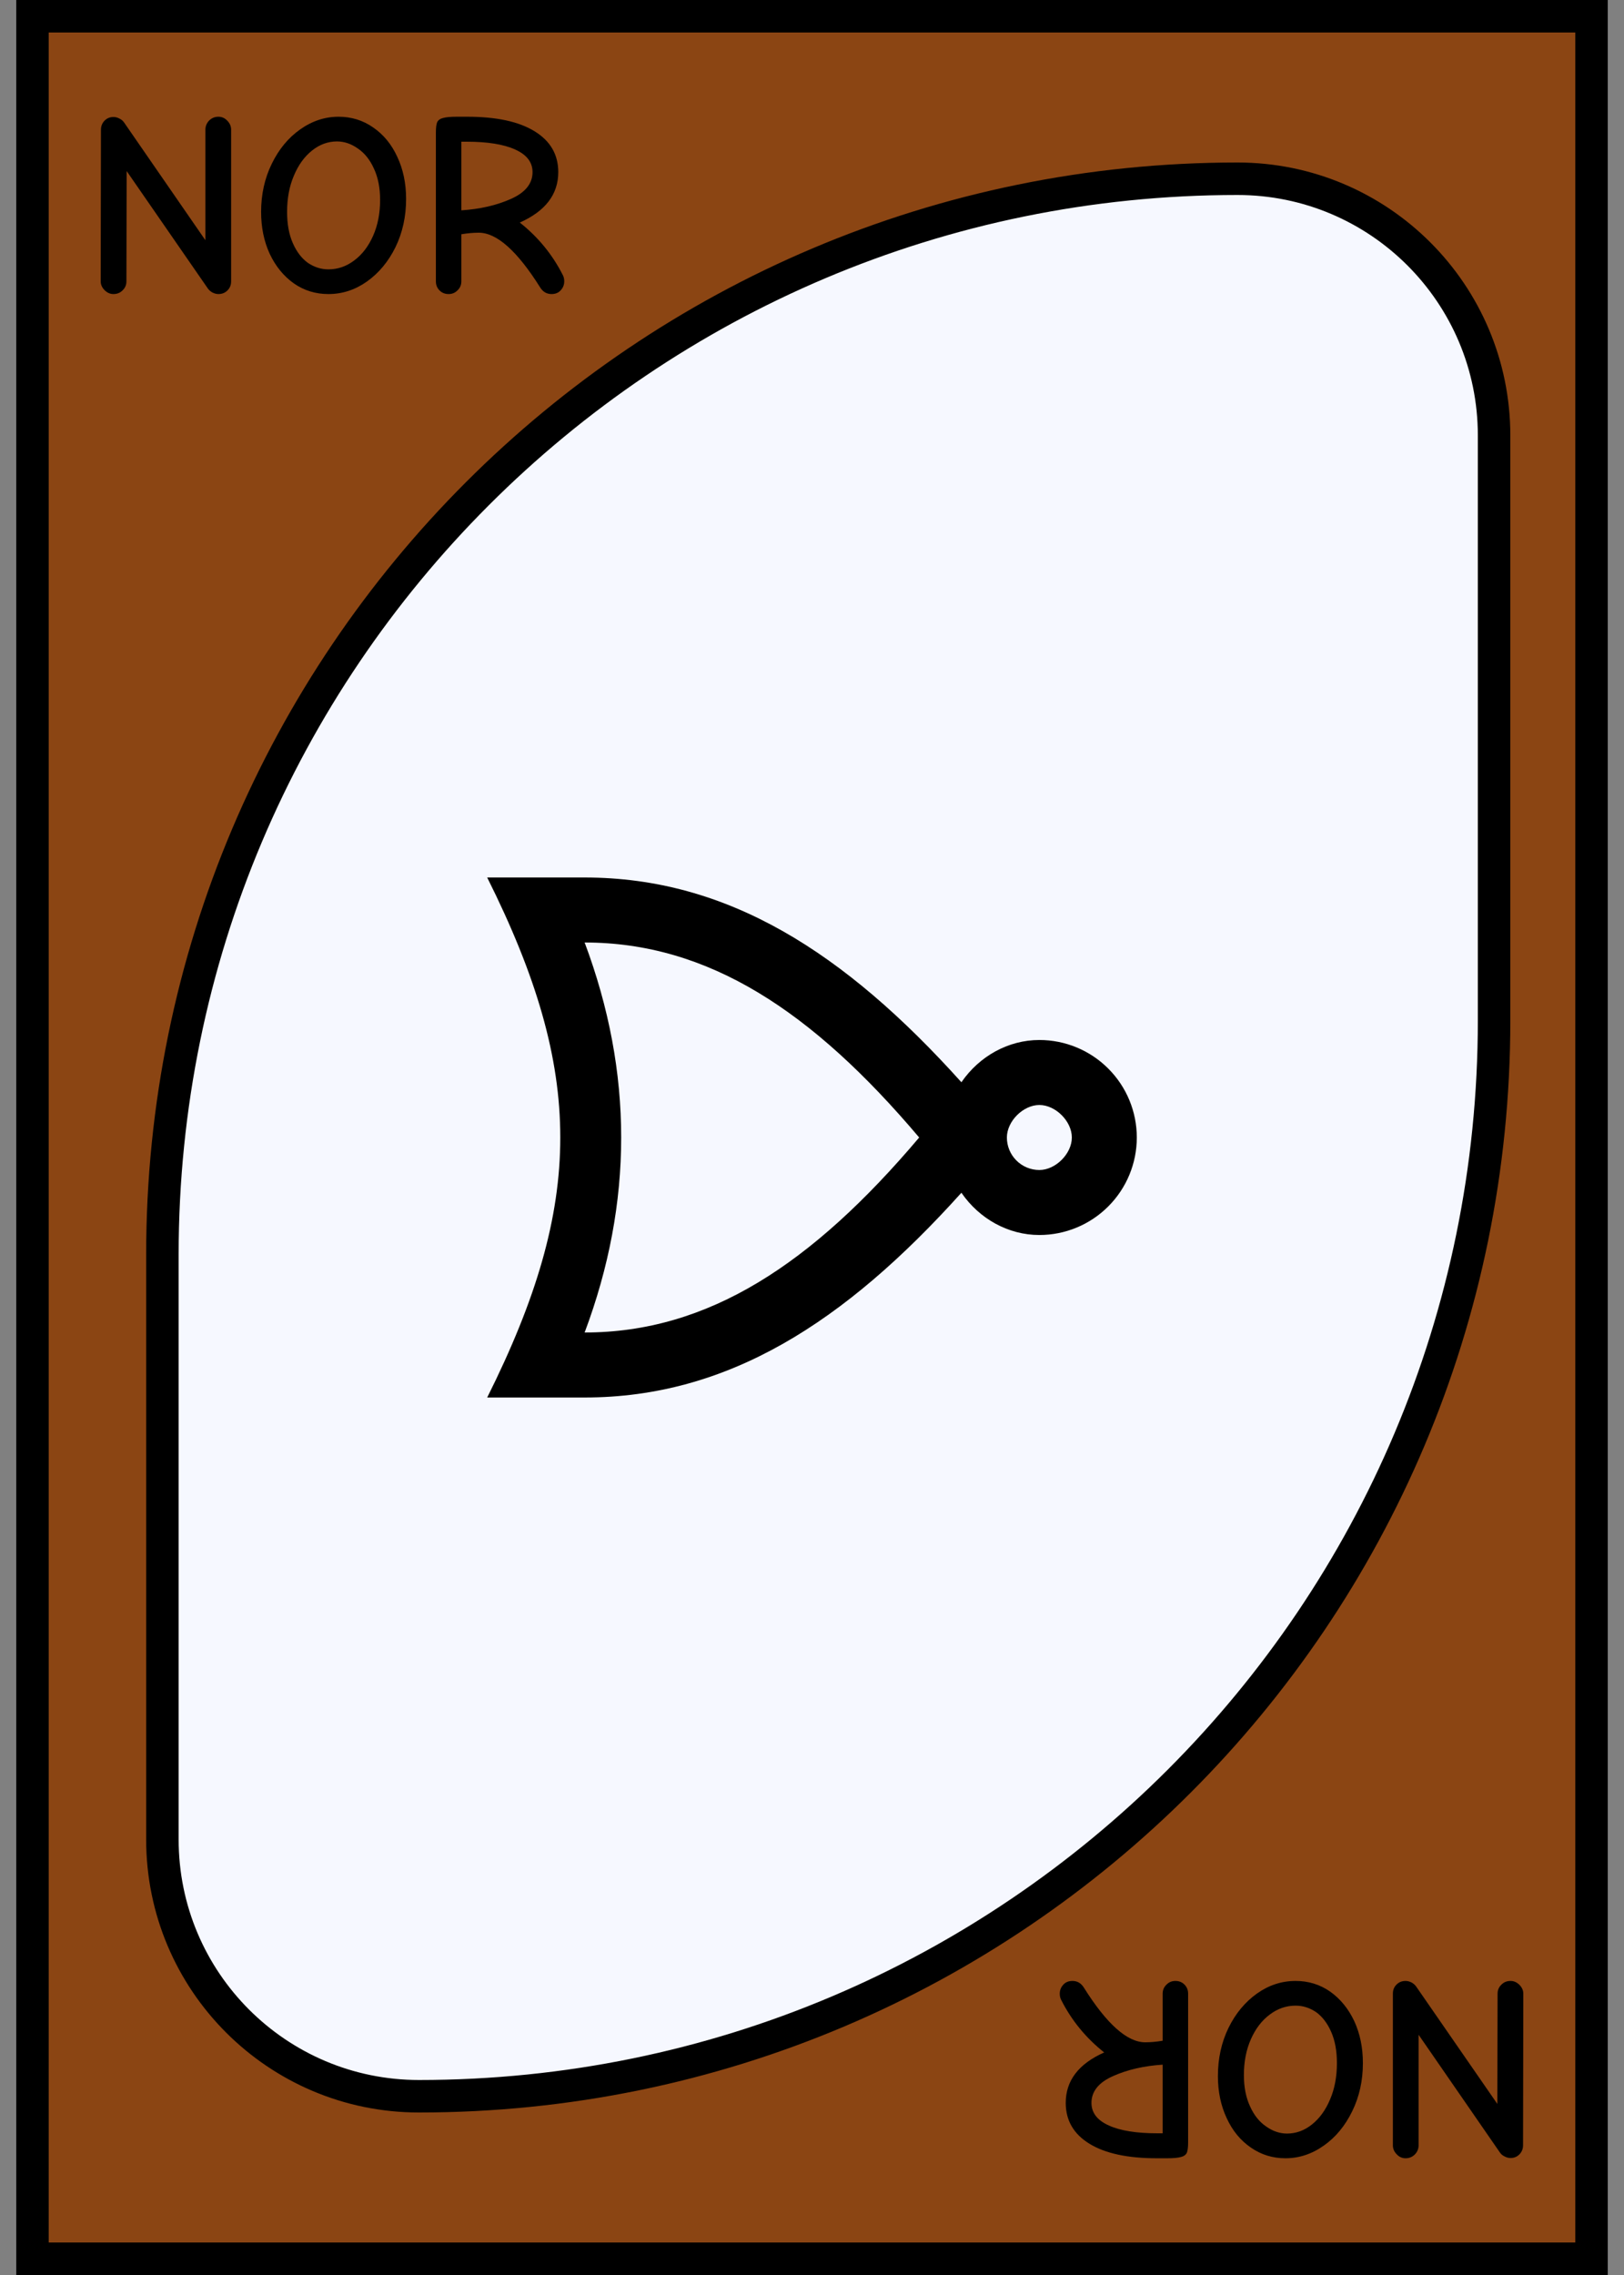 <svg width="50" height="70" viewBox="0 0 50 70" fill="none" xmlns="http://www.w3.org/2000/svg">
<rect x="0" y="0" width="50" height="70" fill="#808080" stroke="none"/>
<rect x="1" y="0.5" width="48" height="69" fill="#8B4513" stroke="black"/>
<path d="M38.1 5.5C42.463 5.5 46 9.037 46 13.4V31.4C46 49.681 31.181 64.5 12.9 64.5C8.537 64.5 5 60.963 5 56.6V38.6C5 20.319 19.819 5.5 38.1 5.5Z" fill="#F6F8FF" stroke="black"/>
<path d="M3.492 9.048C3.391 9.048 3.3 9.008 3.22 8.928C3.14 8.848 3.1 8.757 3.1 8.656L3.108 3.992C3.108 3.885 3.143 3.795 3.212 3.72C3.287 3.64 3.38 3.6 3.492 3.6C3.556 3.6 3.617 3.616 3.676 3.648C3.735 3.675 3.783 3.715 3.82 3.768L6.324 7.392V3.992C6.324 3.885 6.361 3.792 6.436 3.712C6.516 3.632 6.612 3.592 6.724 3.592C6.831 3.592 6.921 3.632 6.996 3.712C7.076 3.792 7.116 3.885 7.116 3.992V8.656C7.116 8.768 7.079 8.861 7.004 8.936C6.929 9.011 6.836 9.048 6.724 9.048C6.665 9.048 6.604 9.032 6.54 9C6.481 8.968 6.433 8.925 6.396 8.872L3.9 5.264L3.892 8.656C3.892 8.768 3.852 8.861 3.772 8.936C3.697 9.011 3.604 9.048 3.492 9.048ZM10.111 9.048C9.716 9.048 9.361 8.939 9.047 8.72C8.732 8.496 8.484 8.192 8.303 7.808C8.127 7.424 8.039 6.995 8.039 6.52C8.039 5.981 8.148 5.488 8.367 5.04C8.585 4.592 8.876 4.24 9.239 3.984C9.607 3.723 10.001 3.592 10.423 3.592C10.817 3.592 11.172 3.701 11.487 3.92C11.807 4.139 12.055 4.44 12.231 4.824C12.412 5.208 12.503 5.64 12.503 6.12C12.503 6.664 12.393 7.16 12.175 7.608C11.956 8.051 11.663 8.403 11.295 8.664C10.932 8.92 10.537 9.048 10.111 9.048ZM10.111 8.288C10.399 8.288 10.663 8.197 10.903 8.016C11.148 7.835 11.343 7.581 11.487 7.256C11.631 6.931 11.703 6.563 11.703 6.152C11.703 5.779 11.639 5.456 11.511 5.184C11.388 4.912 11.223 4.707 11.015 4.568C10.812 4.424 10.599 4.352 10.375 4.352C10.097 4.352 9.841 4.445 9.607 4.632C9.372 4.819 9.185 5.077 9.047 5.408C8.908 5.733 8.839 6.104 8.839 6.52C8.839 6.893 8.897 7.213 9.015 7.48C9.132 7.747 9.287 7.949 9.479 8.088C9.676 8.221 9.887 8.288 10.111 8.288ZM13.812 9.048C13.7 9.048 13.607 9.011 13.532 8.936C13.458 8.861 13.42 8.768 13.42 8.656V4.072C13.42 3.928 13.434 3.824 13.46 3.76C13.492 3.696 13.551 3.653 13.636 3.632C13.727 3.605 13.868 3.592 14.06 3.592H14.388C15.284 3.592 15.975 3.741 16.46 4.04C16.946 4.339 17.188 4.757 17.188 5.296C17.188 5.979 16.794 6.496 16.004 6.848C16.57 7.296 17.012 7.837 17.332 8.472C17.359 8.525 17.372 8.587 17.372 8.656C17.372 8.763 17.335 8.856 17.26 8.936C17.191 9.011 17.098 9.048 16.98 9.048C16.831 9.048 16.714 8.979 16.628 8.84C15.924 7.72 15.295 7.16 14.74 7.16C14.575 7.16 14.396 7.176 14.204 7.208V8.656C14.204 8.768 14.164 8.861 14.084 8.936C14.01 9.011 13.919 9.048 13.812 9.048ZM14.204 6.472C14.78 6.435 15.29 6.317 15.732 6.12C16.175 5.923 16.396 5.648 16.396 5.296C16.396 4.992 16.218 4.76 15.86 4.6C15.508 4.44 15.01 4.36 14.364 4.36H14.204V6.472Z" fill="black"/>
<path d="M15 27C18 33 18 37 15 43H18C22.4 43 26 40.7 29.6 36.7C30.15 37.5 31.04 38 32 38C32.796 38 33.559 37.684 34.121 37.121C34.684 36.559 35 35.796 35 35C35 34.204 34.684 33.441 34.121 32.879C33.559 32.316 32.796 32 32 32C31.04 32 30.15 32.5 29.6 33.3C26 29.3 22.4 27 18 27H15ZM18 29C21.8 29 25 31.1 28.3 35C25 38.9 21.8 41 18 41C19.5 37 19.5 33 18 29ZM32 34C32.5 34 33 34.5 33 35C33 35.5 32.5 36 32 36C31.735 36 31.48 35.895 31.293 35.707C31.105 35.52 31 35.265 31 35C31 34.5 31.5 34 32 34Z" fill="black"/>
<path d="M46.508 60.952C46.609 60.952 46.7 60.992 46.78 61.072C46.86 61.152 46.9 61.243 46.9 61.344L46.892 66.008C46.892 66.115 46.857 66.205 46.788 66.28C46.713 66.36 46.62 66.4 46.508 66.4C46.444 66.4 46.383 66.384 46.324 66.352C46.265 66.325 46.217 66.285 46.18 66.232L43.676 62.608V66.008C43.676 66.115 43.639 66.208 43.564 66.288C43.484 66.368 43.388 66.408 43.276 66.408C43.169 66.408 43.079 66.368 43.004 66.288C42.924 66.208 42.884 66.115 42.884 66.008V61.344C42.884 61.232 42.921 61.139 42.996 61.064C43.071 60.989 43.164 60.952 43.276 60.952C43.335 60.952 43.396 60.968 43.46 61C43.519 61.032 43.567 61.075 43.604 61.128L46.1 64.736L46.108 61.344C46.108 61.232 46.148 61.139 46.228 61.064C46.303 60.989 46.396 60.952 46.508 60.952ZM39.889 60.952C40.284 60.952 40.639 61.061 40.953 61.28C41.268 61.504 41.516 61.808 41.697 62.192C41.873 62.576 41.961 63.005 41.961 63.48C41.961 64.019 41.852 64.512 41.633 64.96C41.415 65.408 41.124 65.76 40.761 66.016C40.393 66.277 39.999 66.408 39.577 66.408C39.183 66.408 38.828 66.299 38.513 66.08C38.193 65.861 37.945 65.56 37.769 65.176C37.588 64.792 37.497 64.36 37.497 63.88C37.497 63.336 37.607 62.84 37.825 62.392C38.044 61.949 38.337 61.597 38.705 61.336C39.068 61.08 39.463 60.952 39.889 60.952ZM39.889 61.712C39.601 61.712 39.337 61.803 39.097 61.984C38.852 62.165 38.657 62.419 38.513 62.744C38.369 63.069 38.297 63.437 38.297 63.848C38.297 64.221 38.361 64.544 38.489 64.816C38.612 65.088 38.777 65.293 38.985 65.432C39.188 65.576 39.401 65.648 39.625 65.648C39.903 65.648 40.159 65.555 40.393 65.368C40.628 65.181 40.815 64.923 40.953 64.592C41.092 64.267 41.161 63.896 41.161 63.48C41.161 63.107 41.103 62.787 40.985 62.52C40.868 62.253 40.713 62.051 40.521 61.912C40.324 61.779 40.113 61.712 39.889 61.712ZM36.188 60.952C36.3 60.952 36.393 60.989 36.468 61.064C36.542 61.139 36.58 61.232 36.58 61.344V65.928C36.58 66.072 36.566 66.176 36.54 66.24C36.508 66.304 36.449 66.347 36.364 66.368C36.273 66.395 36.132 66.408 35.94 66.408H35.612C34.716 66.408 34.025 66.259 33.54 65.96C33.054 65.661 32.812 65.243 32.812 64.704C32.812 64.021 33.206 63.504 33.996 63.152C33.43 62.704 32.988 62.163 32.668 61.528C32.641 61.475 32.628 61.413 32.628 61.344C32.628 61.237 32.665 61.144 32.74 61.064C32.809 60.989 32.902 60.952 33.02 60.952C33.169 60.952 33.286 61.021 33.372 61.16C34.076 62.28 34.705 62.84 35.26 62.84C35.425 62.84 35.604 62.824 35.796 62.792V61.344C35.796 61.232 35.836 61.139 35.916 61.064C35.99 60.989 36.081 60.952 36.188 60.952ZM35.796 63.528C35.22 63.565 34.71 63.683 34.268 63.88C33.825 64.077 33.604 64.352 33.604 64.704C33.604 65.008 33.782 65.24 34.14 65.4C34.492 65.56 34.99 65.64 35.636 65.64H35.796V63.528Z" fill="black"/>
</svg>

